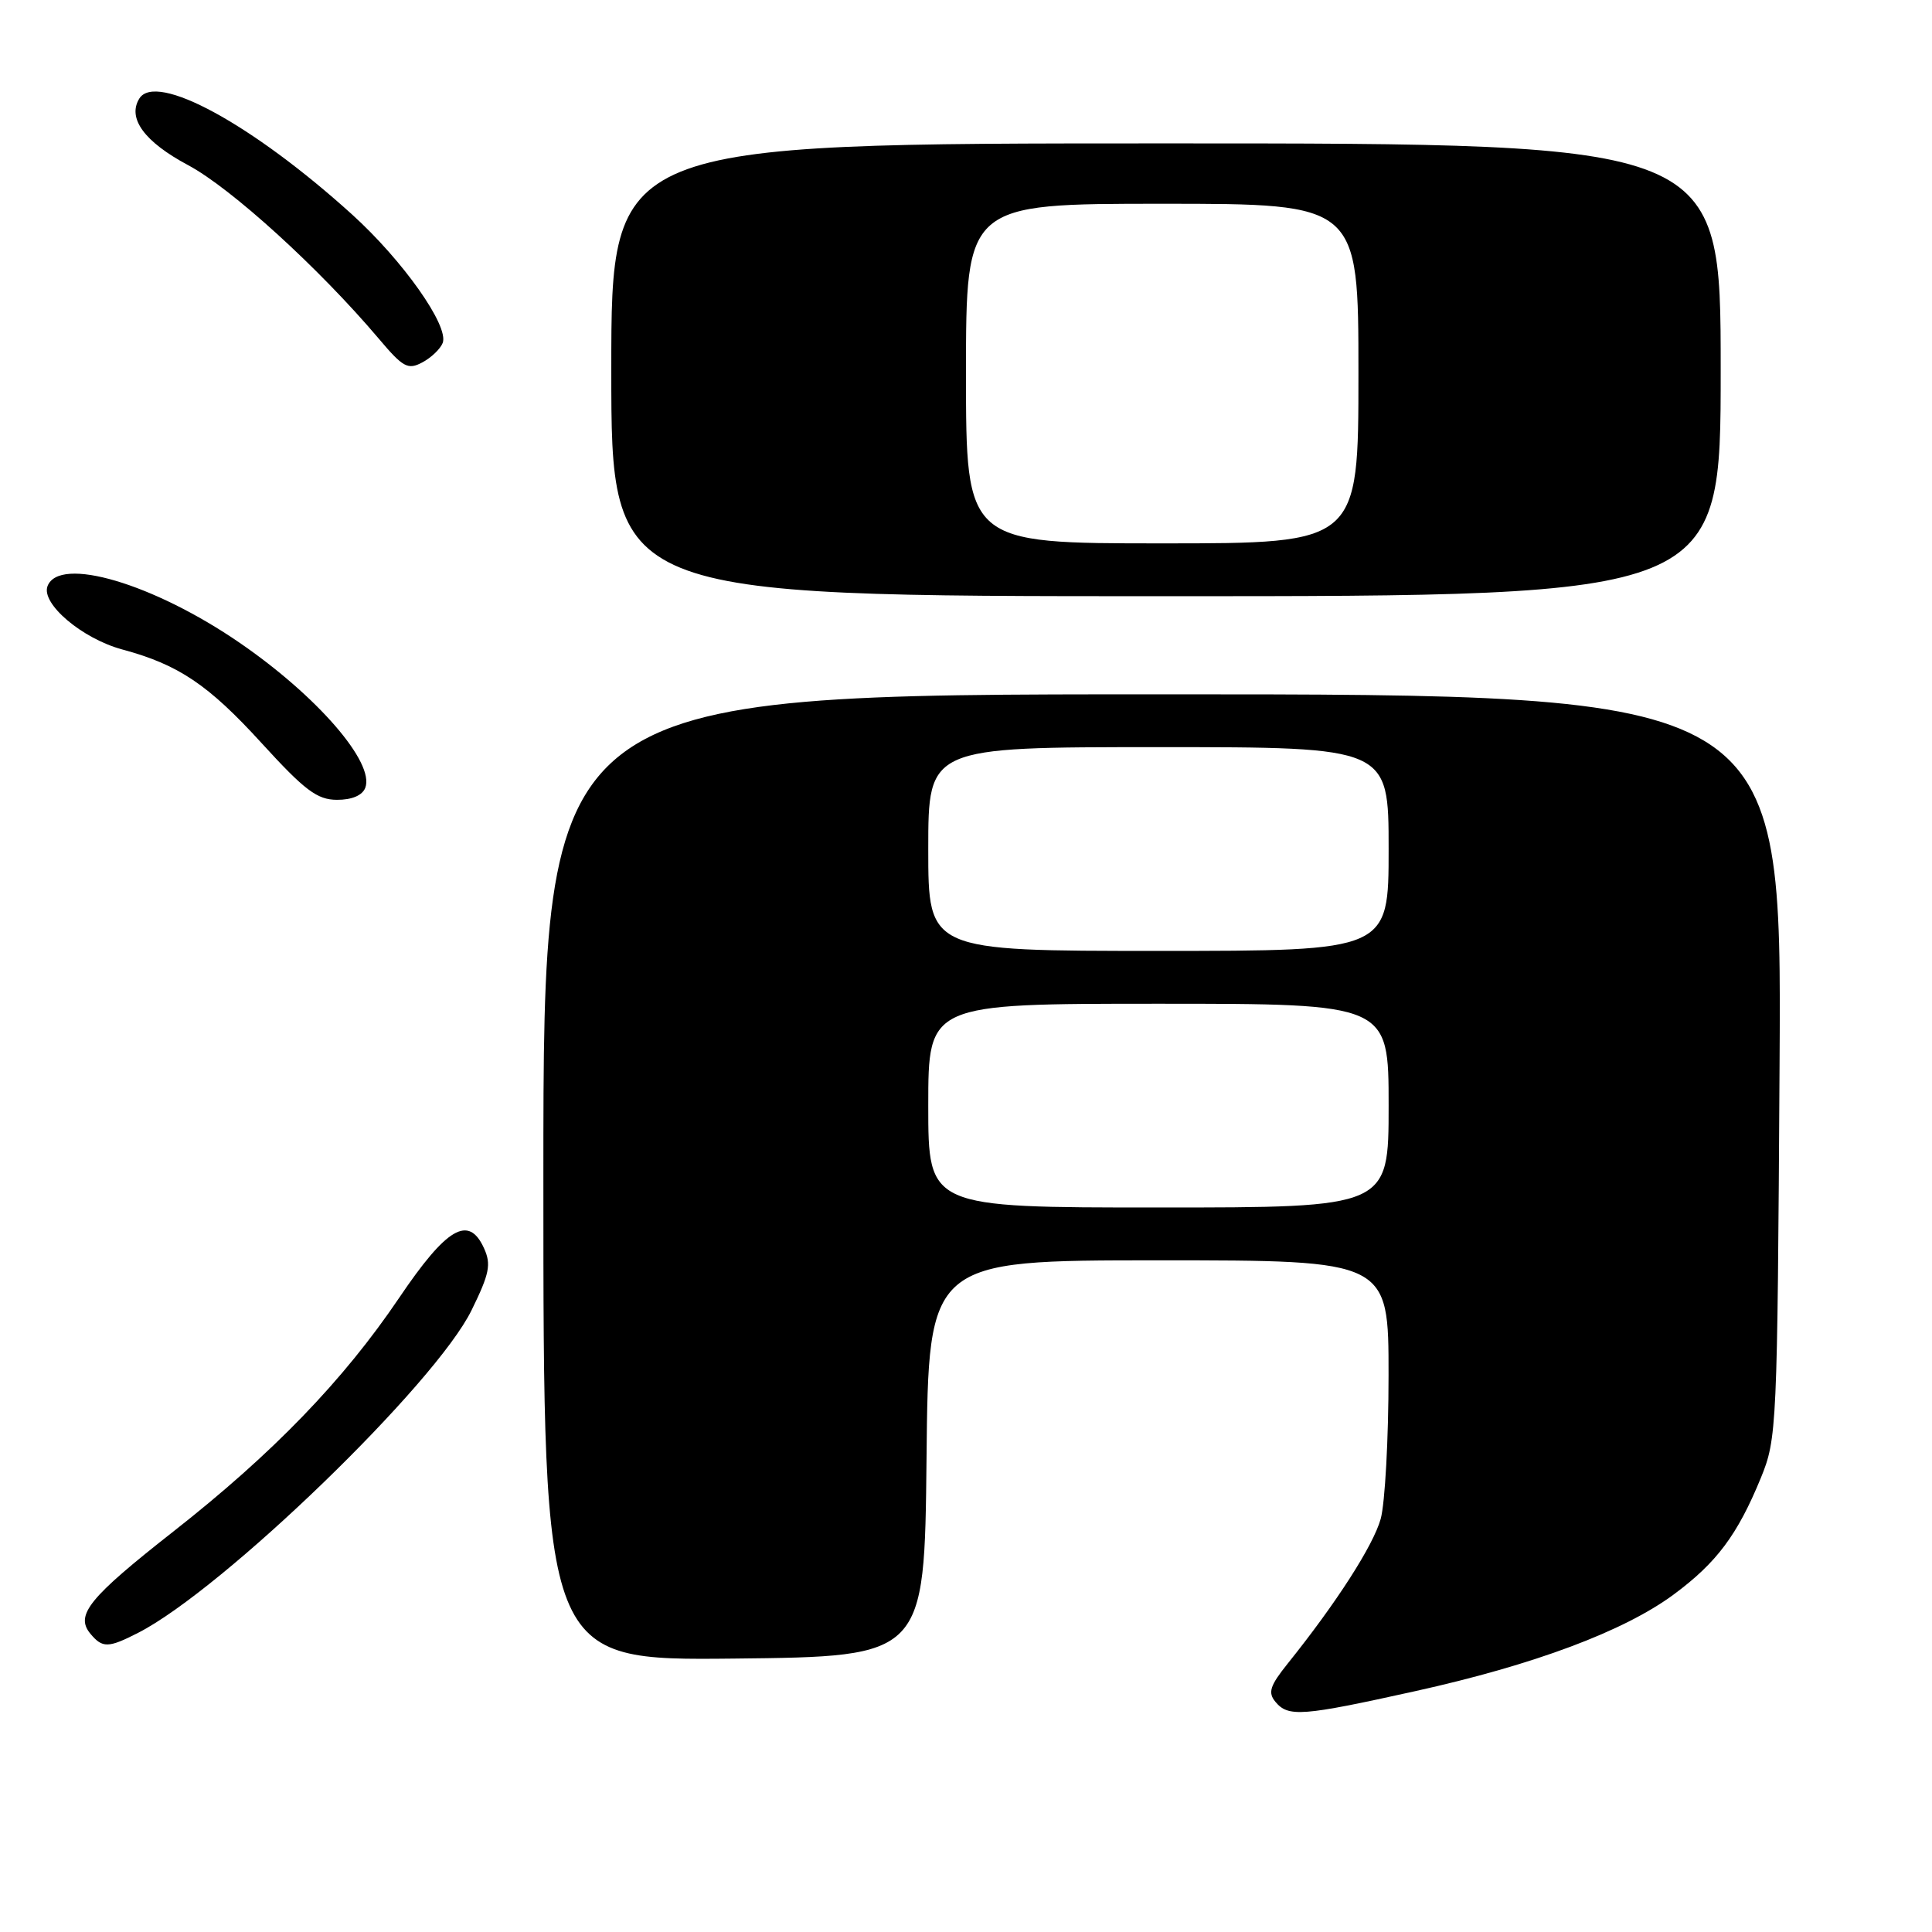 <?xml version="1.0" encoding="UTF-8" standalone="no"?>
<!DOCTYPE svg PUBLIC "-//W3C//DTD SVG 1.1//EN" "http://www.w3.org/Graphics/SVG/1.1/DTD/svg11.dtd" >
<svg xmlns="http://www.w3.org/2000/svg" xmlns:xlink="http://www.w3.org/1999/xlink" version="1.1" viewBox="0 0 256 256">
 <g >
 <path fill="currentColor"
d=" M 187.51 224.09 C 203.29 220.60 215.21 216.14 221.80 211.26 C 227.47 207.06 230.22 203.38 233.31 195.86 C 235.45 190.63 235.51 189.31 235.80 141.25 C 236.10 92.00 236.10 92.00 154.05 92.00 C 72.00 92.00 72.00 92.00 72.00 156.02 C 72.00 220.03 72.00 220.03 97.25 219.77 C 122.50 219.50 122.50 219.50 122.77 193.25 C 123.03 167.00 123.03 167.00 153.52 167.00 C 184.00 167.00 184.00 167.00 183.99 182.25 C 183.99 190.64 183.52 199.19 182.95 201.26 C 181.96 204.80 177.08 212.39 170.63 220.43 C 168.27 223.37 167.98 224.27 169.00 225.50 C 170.70 227.55 172.52 227.41 187.51 224.09 Z  M 18.30 216.36 C 29.54 210.62 57.73 183.35 62.49 173.60 C 64.86 168.77 65.11 167.53 64.13 165.39 C 62.10 160.93 59.19 162.64 52.87 172.00 C 45.49 182.92 36.16 192.58 23.00 202.91 C 11.78 211.72 9.92 214.00 11.98 216.48 C 13.58 218.40 14.35 218.38 18.30 216.36 Z  M 48.40 104.39 C 49.68 101.06 42.04 92.24 31.78 85.19 C 20.32 77.31 7.85 73.63 6.30 77.66 C 5.41 79.98 10.88 84.62 16.21 86.06 C 23.64 88.06 27.60 90.72 34.65 98.45 C 40.38 104.73 42.02 105.97 44.64 105.98 C 46.62 105.99 48.01 105.40 48.40 104.39 Z  M 228.00 49.00 C 228.00 19.00 228.00 19.00 154.50 19.00 C 81.00 19.00 81.00 19.00 81.00 49.00 C 81.00 79.00 81.00 79.00 154.50 79.00 C 228.00 79.00 228.00 79.00 228.00 49.00 Z  M 58.66 45.44 C 59.52 43.20 53.38 34.51 46.63 28.40 C 33.43 16.45 20.66 9.50 18.46 13.06 C 16.85 15.67 19.13 18.79 24.92 21.88 C 30.62 24.92 42.28 35.53 50.16 44.84 C 53.41 48.70 54.05 49.04 55.96 48.02 C 57.15 47.39 58.36 46.22 58.66 45.44 Z  M 123.00 146.50 C 123.00 133.00 123.00 133.00 153.50 133.00 C 184.00 133.00 184.00 133.00 184.00 146.50 C 184.00 160.00 184.00 160.00 153.50 160.00 C 123.00 160.00 123.00 160.00 123.00 146.50 Z  M 123.00 112.50 C 123.00 99.00 123.00 99.00 153.50 99.00 C 184.00 99.00 184.00 99.00 184.00 112.50 C 184.00 126.00 184.00 126.00 153.50 126.00 C 123.00 126.00 123.00 126.00 123.00 112.50 Z  M 128.00 49.50 C 128.00 27.00 128.00 27.00 154.00 27.00 C 180.00 27.00 180.00 27.00 180.00 49.50 C 180.00 72.00 180.00 72.00 154.00 72.00 C 128.00 72.00 128.00 72.00 128.00 49.50 Z "/>
</g>
</svg>